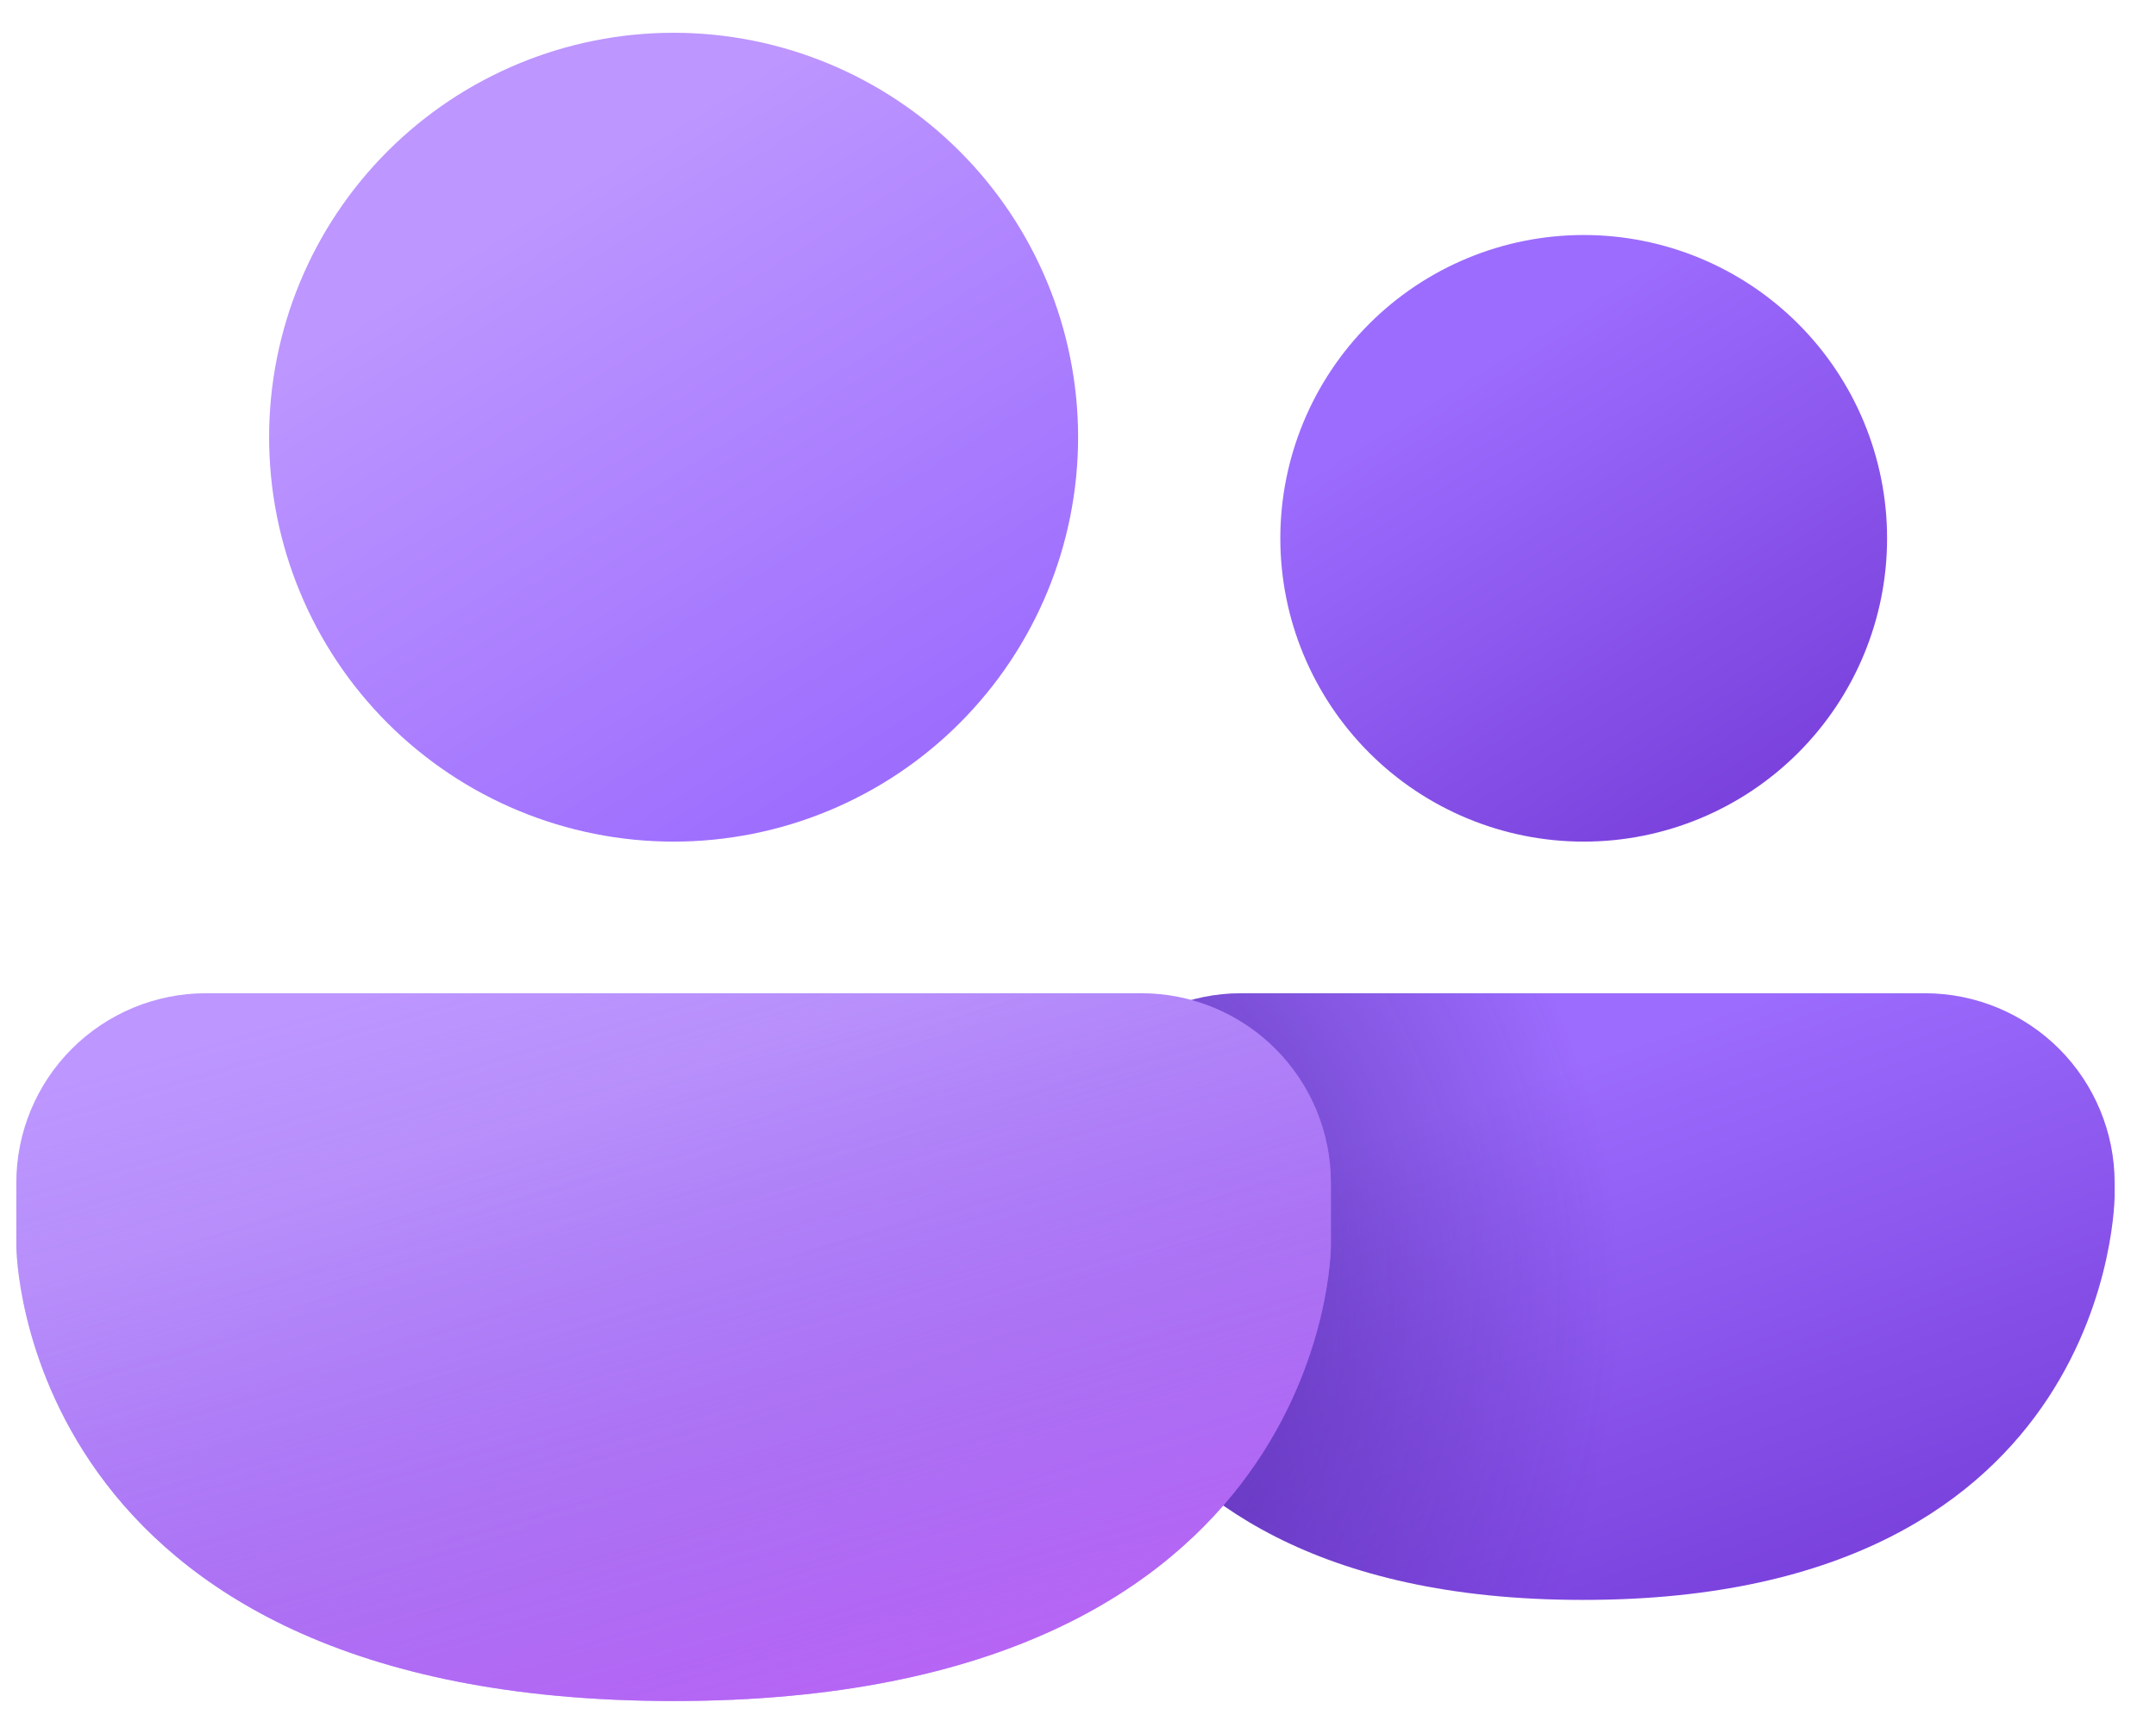 <svg width="44" height="35" viewBox="0 0 44 35" fill="none" xmlns="http://www.w3.org/2000/svg">
<path d="M25.331 20.274C24.305 20.274 23.321 20.682 22.595 21.408C21.87 22.133 21.462 23.118 21.462 24.144V24.402C21.462 24.402 21.462 32.657 32.296 32.657H32.321C43.156 32.657 43.156 24.402 43.156 24.402V24.144C43.156 23.118 42.748 22.134 42.023 21.408C41.297 20.683 40.313 20.275 39.287 20.274H25.331Z" fill="url(#paint0_linear_9182_6323)"/>
<path d="M25.331 20.274C24.305 20.274 23.321 20.682 22.595 21.408C21.87 22.133 21.462 23.118 21.462 24.144V24.402C21.462 24.402 21.462 32.657 32.296 32.657H32.321C43.156 32.657 43.156 24.402 43.156 24.402V24.144C43.156 23.118 42.748 22.134 42.023 21.408C41.297 20.683 40.313 20.275 39.287 20.274H25.331Z" fill="url(#paint1_radial_9182_6323)" fill-opacity="0.5"/>
<path d="M4.202 20.274C3.176 20.274 2.192 20.682 1.466 21.408C0.741 22.133 0.333 23.118 0.333 24.144V25.434C0.333 25.434 0.333 34.721 13.747 34.721C27.161 34.721 27.161 25.434 27.161 25.434V24.144C27.161 23.118 26.754 22.133 26.028 21.408C25.302 20.682 24.318 20.274 23.292 20.274H4.202Z" fill="url(#paint2_linear_9182_6323)"/>
<path d="M4.202 20.274C3.176 20.274 2.192 20.682 1.466 21.408C0.741 22.133 0.333 23.118 0.333 24.144V25.434C0.333 25.434 0.333 34.721 13.747 34.721C27.161 34.721 27.161 25.434 27.161 25.434V24.144C27.161 23.118 26.754 22.133 26.028 21.408C25.302 20.682 24.318 20.274 23.292 20.274H4.202Z" fill="url(#paint3_linear_9182_6323)"/>
<path d="M32.321 17.179C33.963 17.179 35.537 16.527 36.698 15.366C37.859 14.205 38.512 12.63 38.512 10.988C38.512 9.346 37.859 7.771 36.698 6.61C35.537 5.449 33.963 4.797 32.321 4.797C30.679 4.797 29.104 5.449 27.943 6.61C26.782 7.771 26.129 9.346 26.129 10.988C26.129 12.63 26.782 14.205 27.943 15.366C29.104 16.527 30.679 17.179 32.321 17.179Z" fill="url(#paint4_linear_9182_6323)"/>
<path d="M13.747 17.179C15.936 17.179 18.036 16.309 19.584 14.761C21.132 13.213 22.002 11.113 22.002 8.924C22.002 6.734 21.132 4.635 19.584 3.087C18.036 1.539 15.936 0.669 13.747 0.669C11.558 0.669 9.458 1.539 7.91 3.087C6.362 4.635 5.492 6.734 5.492 8.924C5.492 11.113 6.362 13.213 7.91 14.761C9.458 16.309 11.558 17.179 13.747 17.179Z" fill="url(#paint5_linear_9182_6323)"/>
<defs>
<linearGradient id="paint0_linear_9182_6323" x1="26.62" y1="21.92" x2="31.067" y2="34.359" gradientUnits="userSpaceOnUse">
<stop offset="0.125" stop-color="#9C6CFE"/>
<stop offset="1" stop-color="#7A41DC"/>
</linearGradient>
<radialGradient id="paint1_radial_9182_6323" cx="0" cy="0" r="1" gradientUnits="userSpaceOnUse" gradientTransform="translate(18.71 26.466) rotate(-7.208) scale(14.391 14.596)">
<stop offset="0.392" stop-color="#3B148A"/>
<stop offset="1" stop-color="#3B148A" stop-opacity="0"/>
</radialGradient>
<linearGradient id="paint2_linear_9182_6323" x1="6.713" y1="22.195" x2="11.669" y2="36.891" gradientUnits="userSpaceOnUse">
<stop offset="0.125" stop-color="#BD96FF"/>
<stop offset="1" stop-color="#9C6CFE"/>
</linearGradient>
<linearGradient id="paint3_linear_9182_6323" x1="13.747" y1="18.554" x2="20.71" y2="42.717" gradientUnits="userSpaceOnUse">
<stop stop-color="#885EDB" stop-opacity="0"/>
<stop offset="1" stop-color="#E362F8"/>
</linearGradient>
<linearGradient id="paint4_linear_9182_6323" x1="29.074" y1="6.443" x2="35.384" y2="16.519" gradientUnits="userSpaceOnUse">
<stop offset="0.125" stop-color="#9C6CFE"/>
<stop offset="1" stop-color="#7A41DC"/>
</linearGradient>
<linearGradient id="paint5_linear_9182_6323" x1="9.418" y1="2.864" x2="17.832" y2="16.299" gradientUnits="userSpaceOnUse">
<stop offset="0.125" stop-color="#BD96FF"/>
<stop offset="1" stop-color="#9C6CFE"/>
</linearGradient>
</defs>
</svg>

